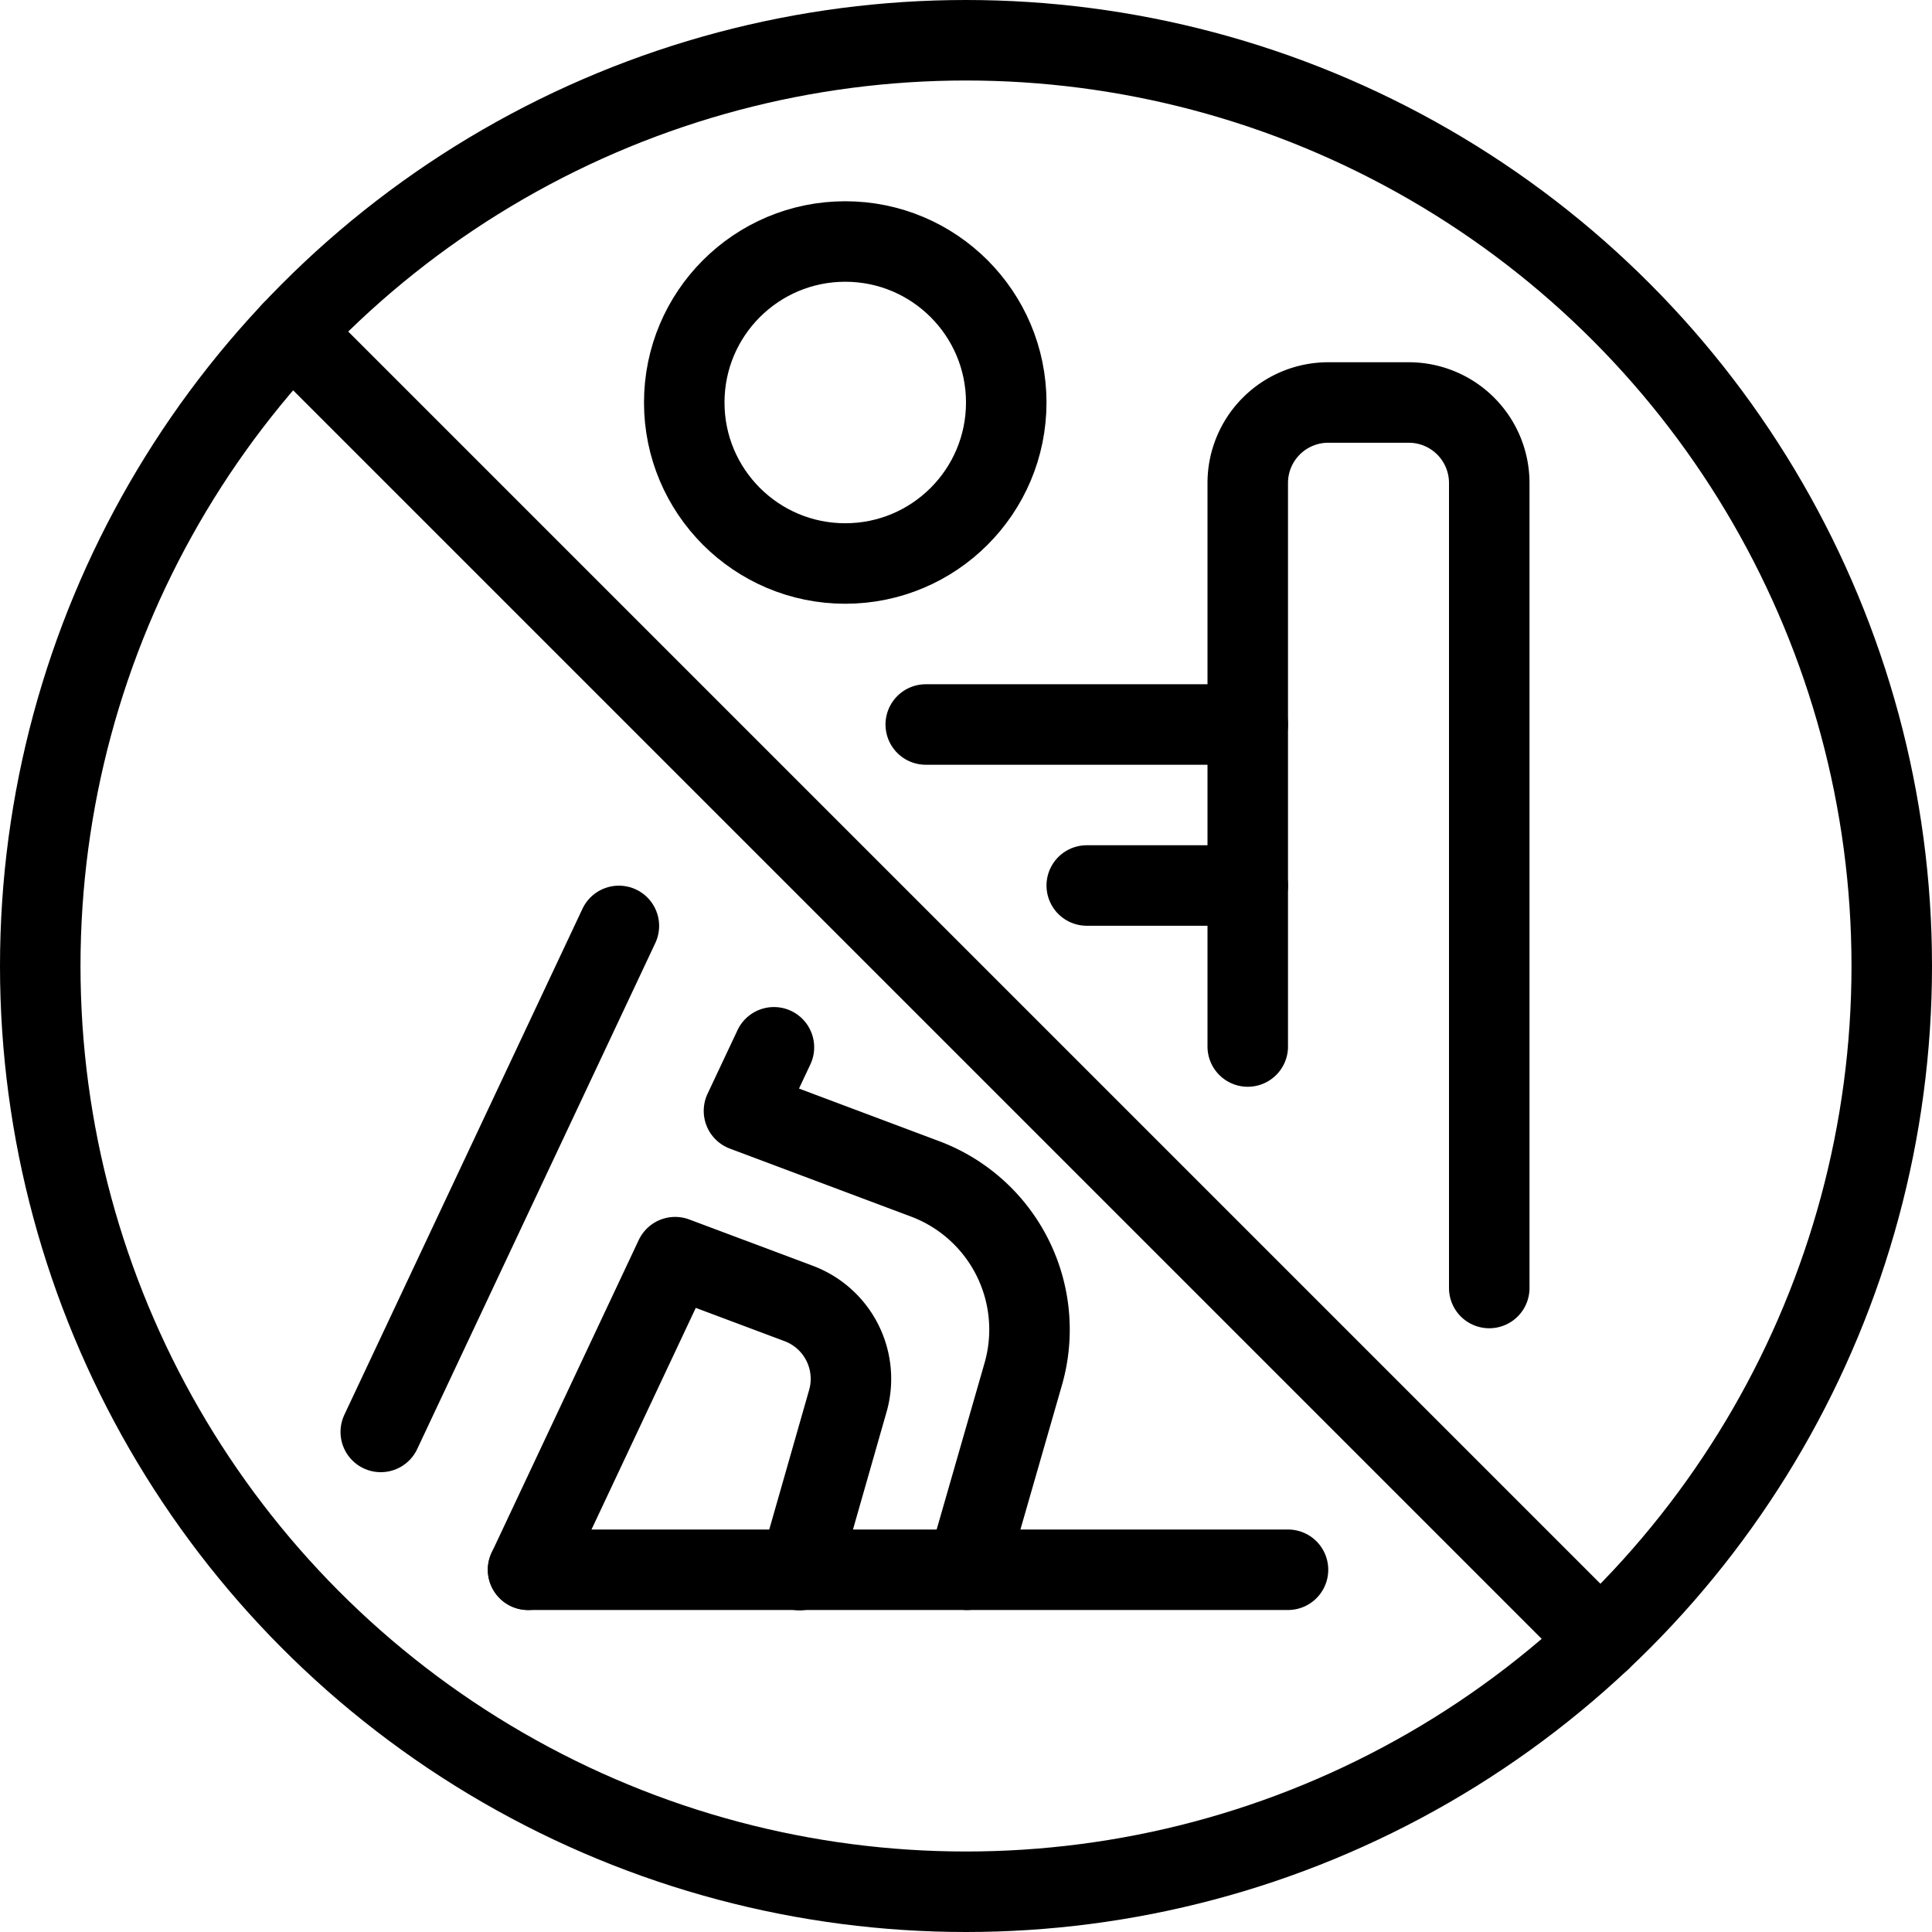 <svg id="Light" xmlns="http://www.w3.org/2000/svg" viewBox="0 0 24 24"><defs><style>.cls-1{fill:none;stroke:currentColor;stroke-linecap:round;stroke-linejoin:round;}</style></defs><title>allowances-no-pushing</title><circle class="cls-1" cx="10.5" cy="5" r="2"/><line class="cls-1" x1="7.688" y1="11.502" x2="4.73" y2="17.788"/><line class="cls-1" x1="15.5" y1="9" x2="11.5" y2="9"/><line class="cls-1" x1="13.5" y1="11" x2="15.5" y2="11"/><path class="cls-1" d="M12.012,19.5l.7-2.434a2,2,0,0,0-1.221-2.422L9.242,13.8l.372-.79"/><path class="cls-1" d="M6.56,19.5l1.827-3.883,1.534.575a1,1,0,0,1,.611,1.212l-.6,2.1"/><circle class="cls-1" cx="12" cy="12" r="11.5"/><path class="cls-1" d="M15.5,13V6a1,1,0,0,1,1-1h1a1,1,0,0,1,1,1V16"/><line class="cls-1" x1="16" y1="19.5" x2="6.56" y2="19.5"/><line class="cls-1" x1="3.622" y1="4.122" x2="19.878" y2="20.378"/></svg>